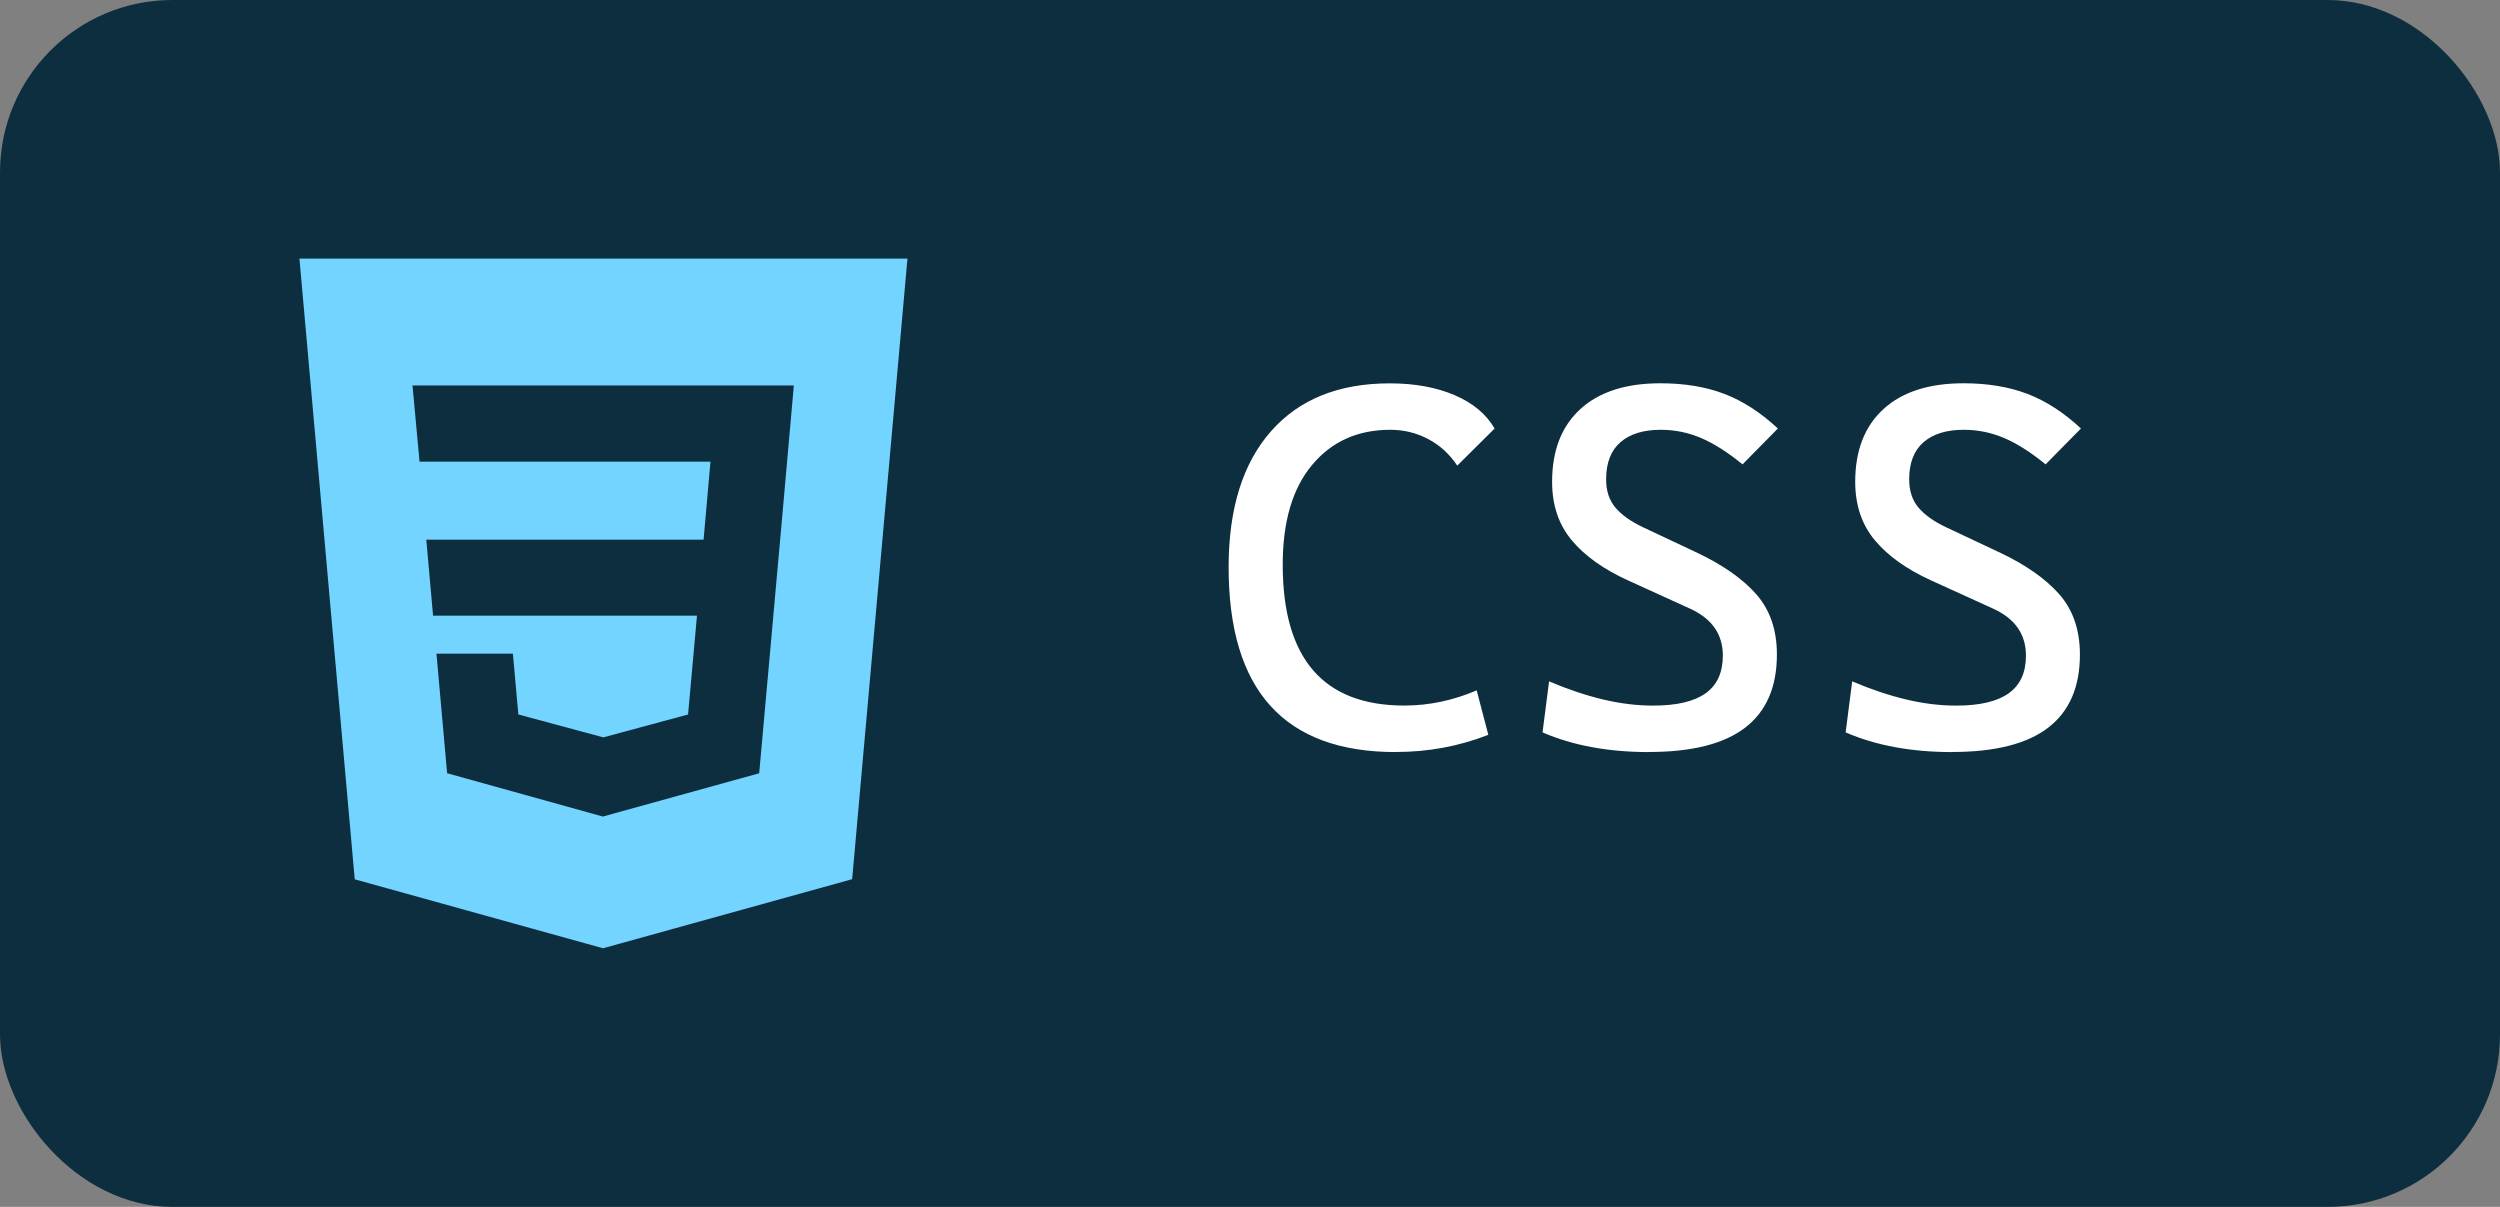 <?xml version="1.0" encoding="UTF-8"?><svg xmlns="http://www.w3.org/2000/svg" width="58" height="28" role="img" aria-label="CSS" viewBox="0 0 58 28"><rect x="0" y="0" width="58" height="28" fill="#808080" stroke="none"/><rect width="58" height="28" rx="4" ry="4" fill="#0d2e3f"/><path d="M6.947 6 8.23 20.4l5.76 1.6 5.78-1.603L21.053 6H6.947ZM18.1 12.52l-.043.473-.417 4.65-.027.297-3.613 1v.003l-.007.003-3.62-1.007-.247-2.773h1.773l.127 1.41 1.967.53H14l1.963-.53.207-2.293h-6.123L9.89 12.52h6.433l.16-1.81h-6.75L9.57 8.943h8.847L18.1 12.52Z" fill="#73d4ff"/><path d="M45.29 17.446c.996 0 1.739-.188 2.229-.565s.735-.942.735-1.696c0-.57-.16-1.036-.48-1.4s-.789-.69-1.406-.979l-1.219-.574c-.282-.133-.494-.284-.639-.454s-.217-.389-.217-.659c0-.379.11-.665.331-.858s.533-.29.935-.29c.325 0 .636.063.935.19s.62.331.964.612l.82-.832c-.398-.371-.813-.639-1.242-.803s-.923-.246-1.482-.246c-.8 0-1.42.199-1.857.598s-.656.961-.656 1.688c0 .54.151.99.454 1.354s.738.674 1.304.932l1.441.656c.508.231.762.594.762 1.09 0 .391-.132.682-.398.873s-.672.287-1.219.287c-.379 0-.769-.048-1.169-.144s-.815-.235-1.245-.419l-.152 1.184c.352.153.734.267 1.146.343s.854.114 1.327.114Zm-7.031 0c.996 0 1.739-.188 2.229-.565.49-.377.736-.942.736-1.696 0-.57-.159-1.036-.48-1.4s-.79-.69-1.407-.979l-1.219-.574c-.282-.133-.494-.284-.639-.454s-.217-.389-.217-.659c0-.379.11-.665.331-.858s.533-.29.935-.29c.325 0 .637.063.935.19s.62.331.964.612l.82-.832c-.399-.371-.813-.639-1.243-.803-.429-.164-.923-.246-1.482-.246-.8 0-1.42.199-1.857.598s-.656.961-.656 1.688c0 .54.151.99.454 1.354s.738.674 1.304.932l1.441.656c.508.231.762.594.762 1.09 0 .391-.132.682-.398.873s-.672.287-1.219.287c-.379 0-.769-.048-1.169-.144s-.815-.235-1.245-.419l-.152 1.184c.352.153.734.267 1.146.343s.854.114 1.327.114Zm-5.875 0c.75 0 1.465-.132 2.145-.398l-.27-1.031c-.551.235-1.11.352-1.676.352-1.883 0-2.824-1.09-2.824-3.27 0-1 .228-1.771.683-2.314s1.059-.814 1.813-.814c.317 0 .61.073.882.217s.495.349.671.615l.867-.861c-.196-.336-.506-.595-.932-.776s-.926-.272-1.5-.272c-1.188 0-2.107.372-2.76 1.116s-.979 1.794-.979 3.149c0 2.859 1.293 4.289 3.879 4.289Z" fill="#fff"/></svg>